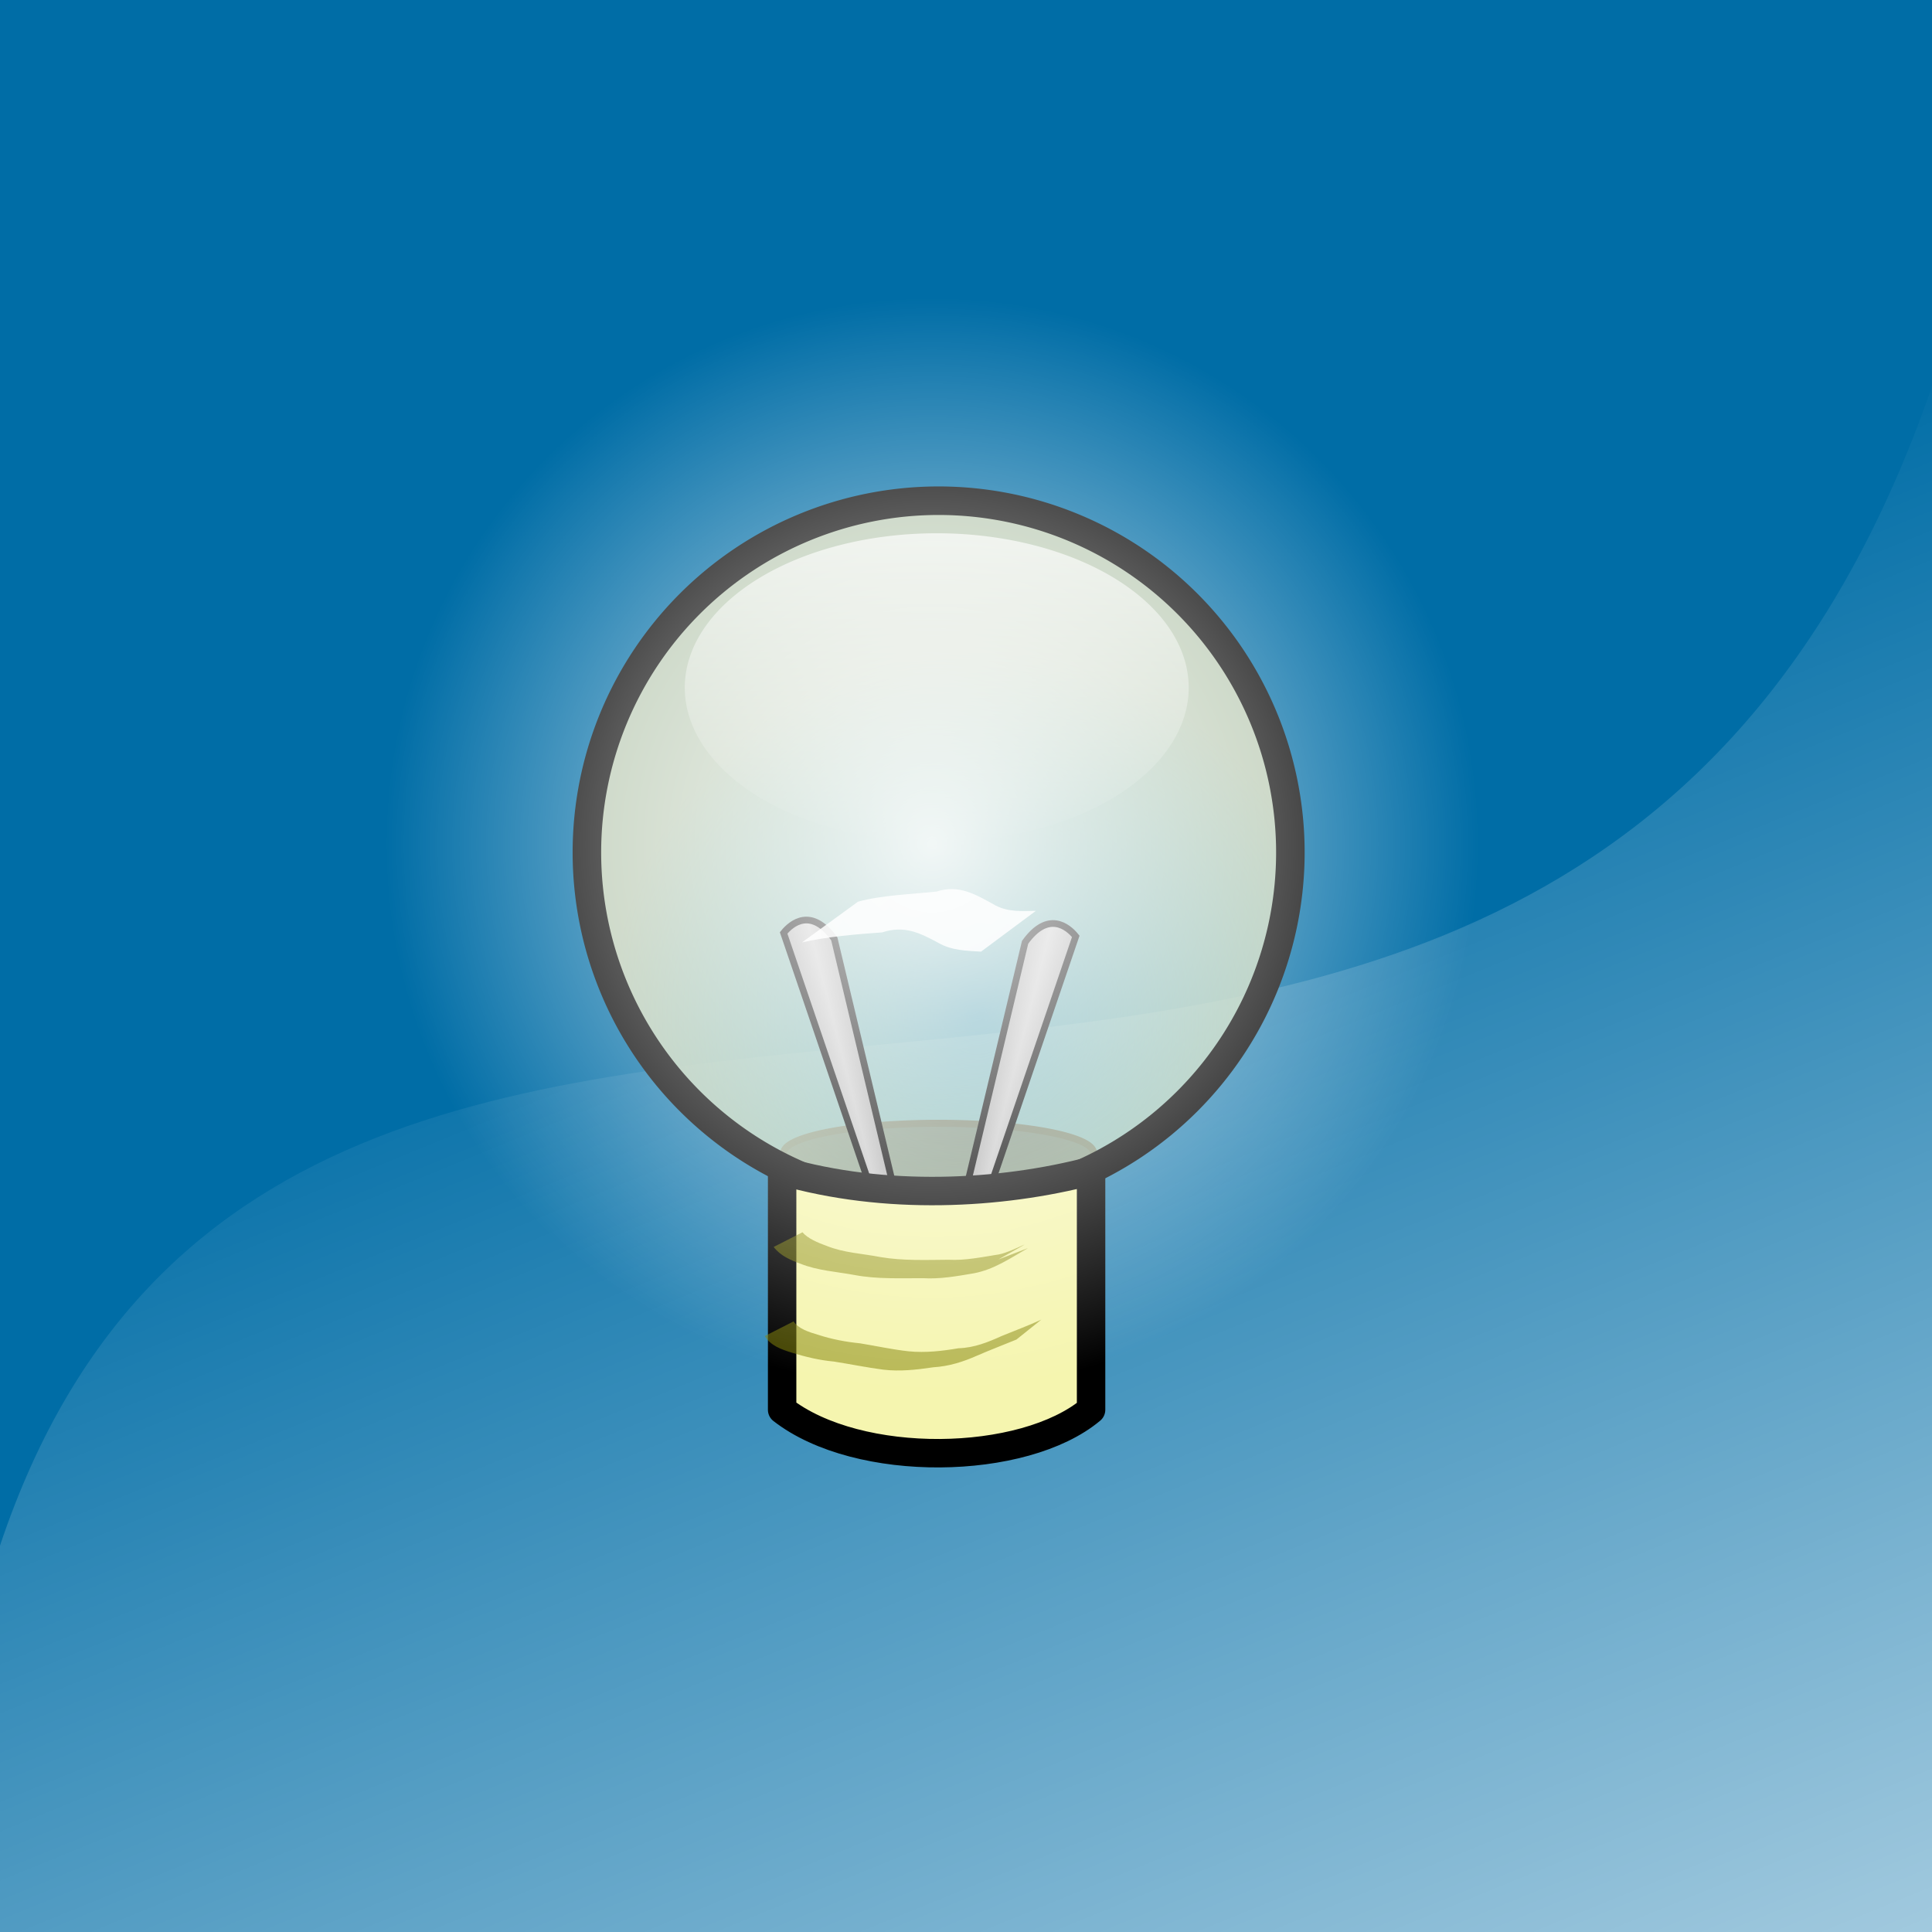 <?xml version="1.0" encoding="UTF-8" standalone="no"?>
<!-- Created with Inkscape (http://www.inkscape.org/) -->
<svg
   xmlns:dc="http://purl.org/dc/elements/1.1/"
   xmlns:cc="http://web.resource.org/cc/"
   xmlns:rdf="http://www.w3.org/1999/02/22-rdf-syntax-ns#"
   xmlns:svg="http://www.w3.org/2000/svg"
   xmlns="http://www.w3.org/2000/svg"
   xmlns:xlink="http://www.w3.org/1999/xlink"
   xmlns:sodipodi="http://inkscape.sourceforge.net/DTD/sodipodi-0.dtd"
   xmlns:inkscape="http://www.inkscape.org/namespaces/inkscape"
   width="100px"
   height="100px"
   id="svg2"
   sodipodi:version="0.32"
   inkscape:version="0.41+cvs"
   sodipodi:docbase="/usr/share/icons/dlg-etiquette/scalable/stock"
   sodipodi:docname="double-click-maybe.svg">
  <defs
     id="defs3">
    <linearGradient
       id="linearGradient7787">
      <stop
         style="stop-color:#ffffff;stop-opacity:0.885;"
         offset="0"
         id="stop7789" />
      <stop
         style="stop-color:#ffffff;stop-opacity:0;"
         offset="1"
         id="stop7791" />
    </linearGradient>
    <linearGradient
       inkscape:collect="always"
       id="linearGradient6982">
      <stop
         style="stop-color:#ffffff;stop-opacity:1;"
         offset="0"
         id="stop6984" />
      <stop
         style="stop-color:#ffffff;stop-opacity:0;"
         offset="1"
         id="stop6986" />
    </linearGradient>
    <linearGradient
       inkscape:collect="always"
       id="linearGradient5434">
      <stop
         style="stop-color:#ffffff;stop-opacity:1;"
         offset="0"
         id="stop5436" />
      <stop
         style="stop-color:#ffffff;stop-opacity:0;"
         offset="1"
         id="stop5438" />
    </linearGradient>
    <linearGradient
       id="linearGradient5424">
      <stop
         style="stop-color:#e0f5c5;stop-opacity:0.373;"
         offset="0"
         id="stop5426" />
      <stop
         style="stop-color:#b6c7af;stop-opacity:1;"
         offset="1"
         id="stop5428" />
    </linearGradient>
    <linearGradient
       id="linearGradient5404">
      <stop
         style="stop-color:#959595;stop-opacity:1;"
         offset="0"
         id="stop5406" />
      <stop
         id="stop5412"
         offset="0.5"
         style="stop-color:#c7c7c7;stop-opacity:1;" />
      <stop
         style="stop-color:#828282;stop-opacity:1;"
         offset="1"
         id="stop5408" />
    </linearGradient>
    <radialGradient
       inkscape:collect="always"
       xlink:href="#linearGradient5424"
       id="radialGradient5453"
       gradientUnits="userSpaceOnUse"
       cx="301.429"
       cy="402.362"
       fx="301.429"
       fy="402.362"
       r="175.409" />
    <linearGradient
       inkscape:collect="always"
       xlink:href="#linearGradient5404"
       id="linearGradient5455"
       gradientUnits="userSpaceOnUse"
       gradientTransform="translate(1.429,10)"
       x1="214.108"
       y1="409.505"
       x2="253.035"
       y2="399.505" />
    <linearGradient
       inkscape:collect="always"
       xlink:href="#linearGradient5404"
       id="linearGradient5457"
       gradientUnits="userSpaceOnUse"
       gradientTransform="matrix(-1,0,0,1,555.714,11.658)"
       x1="214.108"
       y1="409.505"
       x2="253.035"
       y2="399.505" />
    <linearGradient
       inkscape:collect="always"
       xlink:href="#linearGradient5434"
       id="linearGradient5459"
       gradientUnits="userSpaceOnUse"
       x1="263.827"
       y1="122.955"
       x2="262.315"
       y2="319.505" />
    <linearGradient
       inkscape:collect="always"
       xlink:href="#linearGradient6982"
       id="linearGradient6988"
       x1="107.071"
       y1="144.853"
       x2="61.614"
       y2="33.736"
       gradientUnits="userSpaceOnUse" />
    <radialGradient
       inkscape:collect="always"
       xlink:href="#linearGradient7787"
       id="radialGradient7793"
       cx="51.518"
       cy="47.472"
       fx="51.518"
       fy="47.472"
       r="22.223"
       gradientUnits="userSpaceOnUse" />
  </defs>
  <sodipodi:namedview
     id="base"
     pagecolor="#ffffff"
     bordercolor="#666666"
     borderopacity="1.0"
     inkscape:pageopacity="0.0"
     inkscape:pageshadow="2"
     inkscape:zoom="3.9597980"
     inkscape:cx="91.261492"
     inkscape:cy="60.898745"
     inkscape:document-units="px"
     inkscape:current-layer="layer1"
     inkscape:window-width="1022"
     inkscape:window-height="719"
     inkscape:window-x="0"
     inkscape:window-y="25" />
  <g
     inkscape:label="Layer 1"
     inkscape:groupmode="layer"
     id="layer1">
    <rect
       style="stroke-opacity:1;stroke-dashoffset:0;stroke-dasharray:none;stroke-miterlimit:4;stroke-linejoin:round;stroke-linecap:round;stroke-width:3.212;stroke:none;fill-opacity:1;fill:#006da6"
       id="rect5461"
       width="100"
       height="100"
       x="0"
       y="-3.5527137e-15" />
    <path
       style="fill:url(#linearGradient6988);fill-opacity:1.0;stroke:none;stroke-width:3.212;stroke-linecap:round;stroke-linejoin:round;stroke-miterlimit:4;stroke-dashoffset:0;stroke-opacity:1"
       d="M 0,80 C 15.656,33.231 80.304,76.871 100,20 C 100,46.667 100,73.333 100,100 C 66.667,100 33.333,100 0,100 C 4.0820212e-16,93.333 4.0820212e-16,86.667 0,80 z "
       id="rect5463"
       sodipodi:nodetypes="ccccc" />
    <path
       sodipodi:type="arc"
       style="stroke-opacity:1;stroke-dashoffset:0;stroke-dasharray:none;stroke-miterlimit:4;stroke-linejoin:round;stroke-linecap:round;stroke-width:3.212;stroke:#000000;fill-opacity:0.77;fill:#000000"
       id="path5418"
       sodipodi:cx="282.85715"
       sodipodi:cy="467.36218"
       sodipodi:rx="74.285713"
       sodipodi:ry="13.571428"
       d="M 357.143 467.362 A 74.286 13.571 0 1 1  208.571,467.362 A 74.286 13.571 0 1 1  357.143 467.362 z"
       transform="matrix(0.108,0,0,0.113,18.035,6.862)" />
    <path
       sodipodi:type="arc"
       style="fill:url(#radialGradient5453);fill-opacity:1;stroke:#000000;stroke-width:13.675;stroke-linecap:round;stroke-linejoin:round;stroke-miterlimit:4;stroke-dasharray:none;stroke-dashoffset:0;stroke-opacity:1"
       id="path1290"
       sodipodi:cx="282.85715"
       sodipodi:cy="323.79074"
       sodipodi:rx="168.57143"
       sodipodi:ry="168.57143"
       d="M 451.429 323.791 A 168.571 168.571 0 1 1  114.286,323.791 A 168.571 168.571 0 1 1  451.429 323.791 z"
       transform="matrix(0.108,0,0,0.108,18.035,9.153)" />
    <g
       id="g5420"
       transform="matrix(0.108,0,0,0.108,18.035,9.153)">
      <path
         sodipodi:nodetypes="ccccc"
         id="path4636"
         d="M 251.429,488.076 C 237.143,446.172 222.857,404.267 208.571,362.362 C 212.381,357.6 221.905,349.981 232.857,365.219 C 242.857,407.124 252.857,449.029 262.857,490.934 C 259.048,489.981 255.238,489.029 251.429,488.076 z "
         style="stroke-opacity:1;stroke-dasharray:none;stroke-miterlimit:4;stroke-linejoin:miter;stroke-linecap:butt;stroke-width:3.212;stroke:#000000;fill-rule:evenodd;fill-opacity:1;fill:url(#linearGradient5455)" />
      <path
         sodipodi:nodetypes="ccccc"
         id="path5414"
         d="M 305.714,489.734 C 320,447.83 334.286,405.925 348.571,364.02 C 344.762,359.258 335.238,351.639 324.286,366.877 C 314.286,408.782 304.286,450.687 294.286,492.591 C 298.095,491.639 301.905,490.687 305.714,489.734 z "
         style="stroke-opacity:1;stroke-dasharray:none;stroke-miterlimit:4;stroke-linejoin:miter;stroke-linecap:butt;stroke-width:3.212;stroke:#000000;fill-rule:evenodd;fill-opacity:1;fill:url(#linearGradient5457)" />
    </g>
    <path
       style="fill:#f5f5af;fill-opacity:1;stroke:#000000;stroke-width:1.472;stroke-linecap:round;stroke-linejoin:round;stroke-miterlimit:4;stroke-dashoffset:0;stroke-opacity:1"
       d="M 40.483,60.607 C 45.813,62.145 51.759,61.837 56.474,60.607 C 56.474,66.45 56.474,67.126 56.474,72.969 C 52.989,75.89 44.43,76.044 40.483,72.969 C 40.483,67.126 40.483,66.45 40.483,60.607 z "
       id="rect2810"
       sodipodi:nodetypes="ccccc" />
    <path
       style="fill:#828200;fill-opacity:0.521;fill-rule:nonzero;stroke:none;stroke-width:1pt;stroke-linecap:butt;stroke-linejoin:miter;stroke-opacity:1"
       id="path3874"
       d="M 41.537,63.782 C 41.797,64.097 42.344,64.329 42.788,64.487 C 43.681,64.849 44.643,64.882 45.579,65.067 C 46.736,65.262 47.919,65.213 49.089,65.205 C 49.974,65.251 50.838,65.063 51.706,64.928 C 52.464,64.785 54.261,63.719 51.674,65.192 L 53.207,64.6 C 52.278,65.135 51.444,65.713 50.393,65.908 C 49.527,66.056 48.659,66.212 47.776,66.159 C 46.598,66.155 45.404,66.215 44.241,65.996 C 43.298,65.821 42.335,65.77 41.434,65.411 C 40.908,65.218 40.392,64.997 40.045,64.542 L 41.537,63.782 z " />
    <path
       style="fill:#828200;fill-opacity:0.521;fill-rule:nonzero;stroke:none;stroke-width:1pt;stroke-linecap:butt;stroke-linejoin:miter;stroke-opacity:1"
       id="path3876"
       d="M 41.076,68.395 C 41.314,68.769 41.862,68.948 42.334,69.085 C 43.045,69.318 43.768,69.456 44.51,69.529 C 45.356,69.667 46.192,69.853 47.045,69.945 C 47.91,70.028 48.759,69.93 49.61,69.786 C 50.431,69.76 51.138,69.473 51.869,69.142 C 52.546,68.865 53.233,68.611 53.896,68.306 L 52.61,69.335 C 51.938,69.613 51.256,69.869 50.589,70.161 C 49.851,70.488 49.126,70.721 48.31,70.77 C 47.448,70.898 46.587,70.996 45.715,70.893 C 44.861,70.781 44.018,70.608 43.167,70.474 C 42.418,70.407 41.697,70.233 40.978,70.012 C 40.43,69.839 39.907,69.663 39.584,69.155 L 41.076,68.395 z " />
    <path
       sodipodi:type="arc"
       style="fill:url(#linearGradient5459);fill-opacity:1;stroke:none;stroke-width:3.212;stroke-linecap:round;stroke-linejoin:round;stroke-miterlimit:4;stroke-dasharray:none;stroke-dashoffset:0;stroke-opacity:1"
       id="path5432"
       sodipodi:cx="272.14285"
       sodipodi:cy="252.36218"
       sodipodi:rx="127.85714"
       sodipodi:ry="67.142860"
       d="M 400 252.362 A 127.857 67.143 0 1 1  144.286,252.362 A 127.857 67.143 0 1 1  400 252.362 z"
       transform="matrix(0.102,0,0,0.119,20.727,5.561)" />
    <path
       style="stroke-opacity:1;stroke-linejoin:miter;stroke-linecap:butt;stroke-width:1pt;stroke:none;fill-rule:nonzero;fill-opacity:0.852;fill:#ffffff"
       id="path7783"
       d="M 44.411,46.671 C 45.617,46.337 47.151,46.286 48.475,46.147 C 49.65,45.759 50.533,46.317 51.538,46.871 C 52.201,47.213 52.909,47.157 53.617,47.145 L 50.778,49.257 C 50.017,49.21 49.268,49.2 48.582,48.809 C 47.588,48.272 46.797,47.888 45.656,48.261 C 44.274,48.36 42.839,48.478 41.512,48.778 L 44.411,46.671 z " />
    <path
       sodipodi:type="arc"
       style="fill:url(#radialGradient7793);fill-opacity:1;stroke:none;stroke-width:3.212;stroke-linecap:round;stroke-linejoin:round;stroke-miterlimit:4;stroke-dasharray:none;stroke-dashoffset:0;stroke-opacity:1"
       id="path7785"
       sodipodi:cx="51.517780"
       sodipodi:cy="47.472069"
       sodipodi:rx="22.223356"
       sodipodi:ry="22.223356"
       d="M 73.741 47.472 A 22.223 22.223 0 1 1  29.294,47.472 A 22.223 22.223 0 1 1  73.741 47.472 z"
       transform="matrix(1.273,0,0,1.273,-17.333,-16.735)" />
  </g>
</svg>
